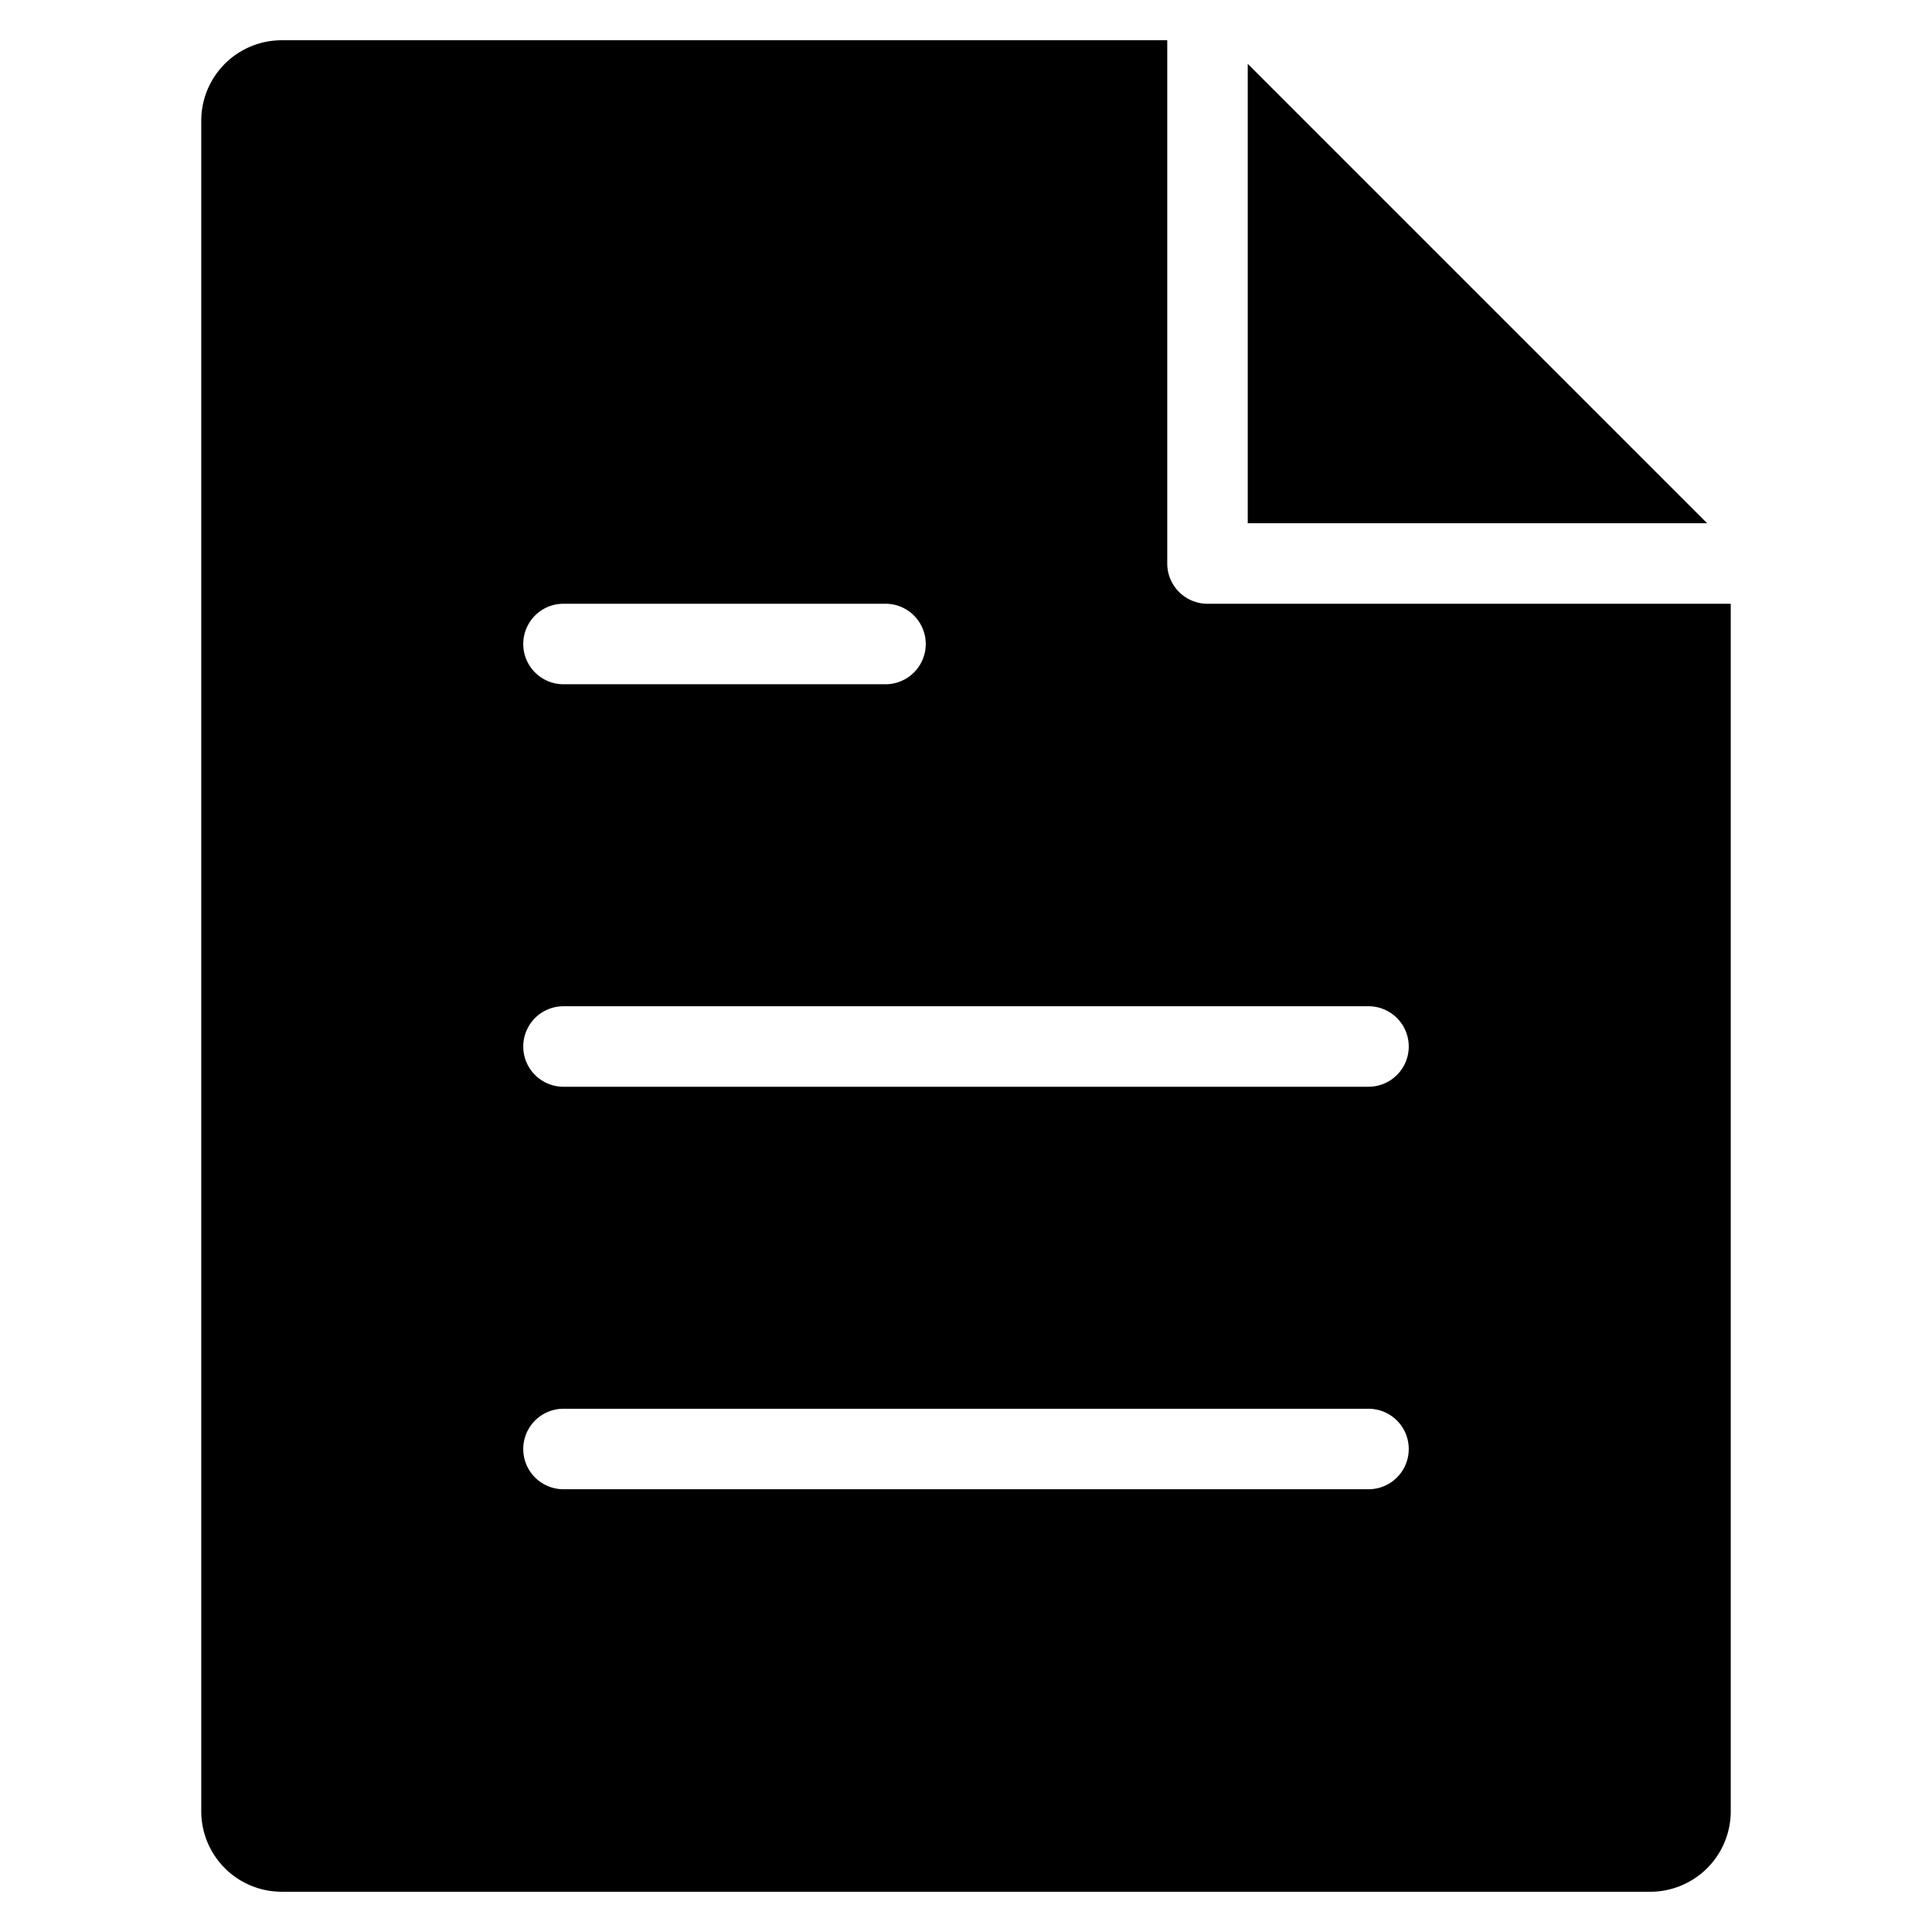 <svg xmlns="http://www.w3.org/2000/svg" viewBox="0 0 48 48"><title>file text</title><g class="nc-icon-wrapper" fill="#000000"><polygon data-color="color-2" points="31 1.586 31 13 42.414 13 31 1.586"/><path d="M30,15a1,1,0,0,1-1-1V1H7A2,2,0,0,0,5,3V45a2,2,0,0,0,2,2H41a2,2,0,0,0,2-2V15ZM14,15h8a1,1,0,0,1,0,2H14a1,1,0,0,1,0-2ZM34,37H14a1,1,0,0,1,0-2H34a1,1,0,0,1,0,2Zm0-10H14a1,1,0,0,1,0-2H34a1,1,0,0,1,0,2Z" fill="#000000"/></g></svg>